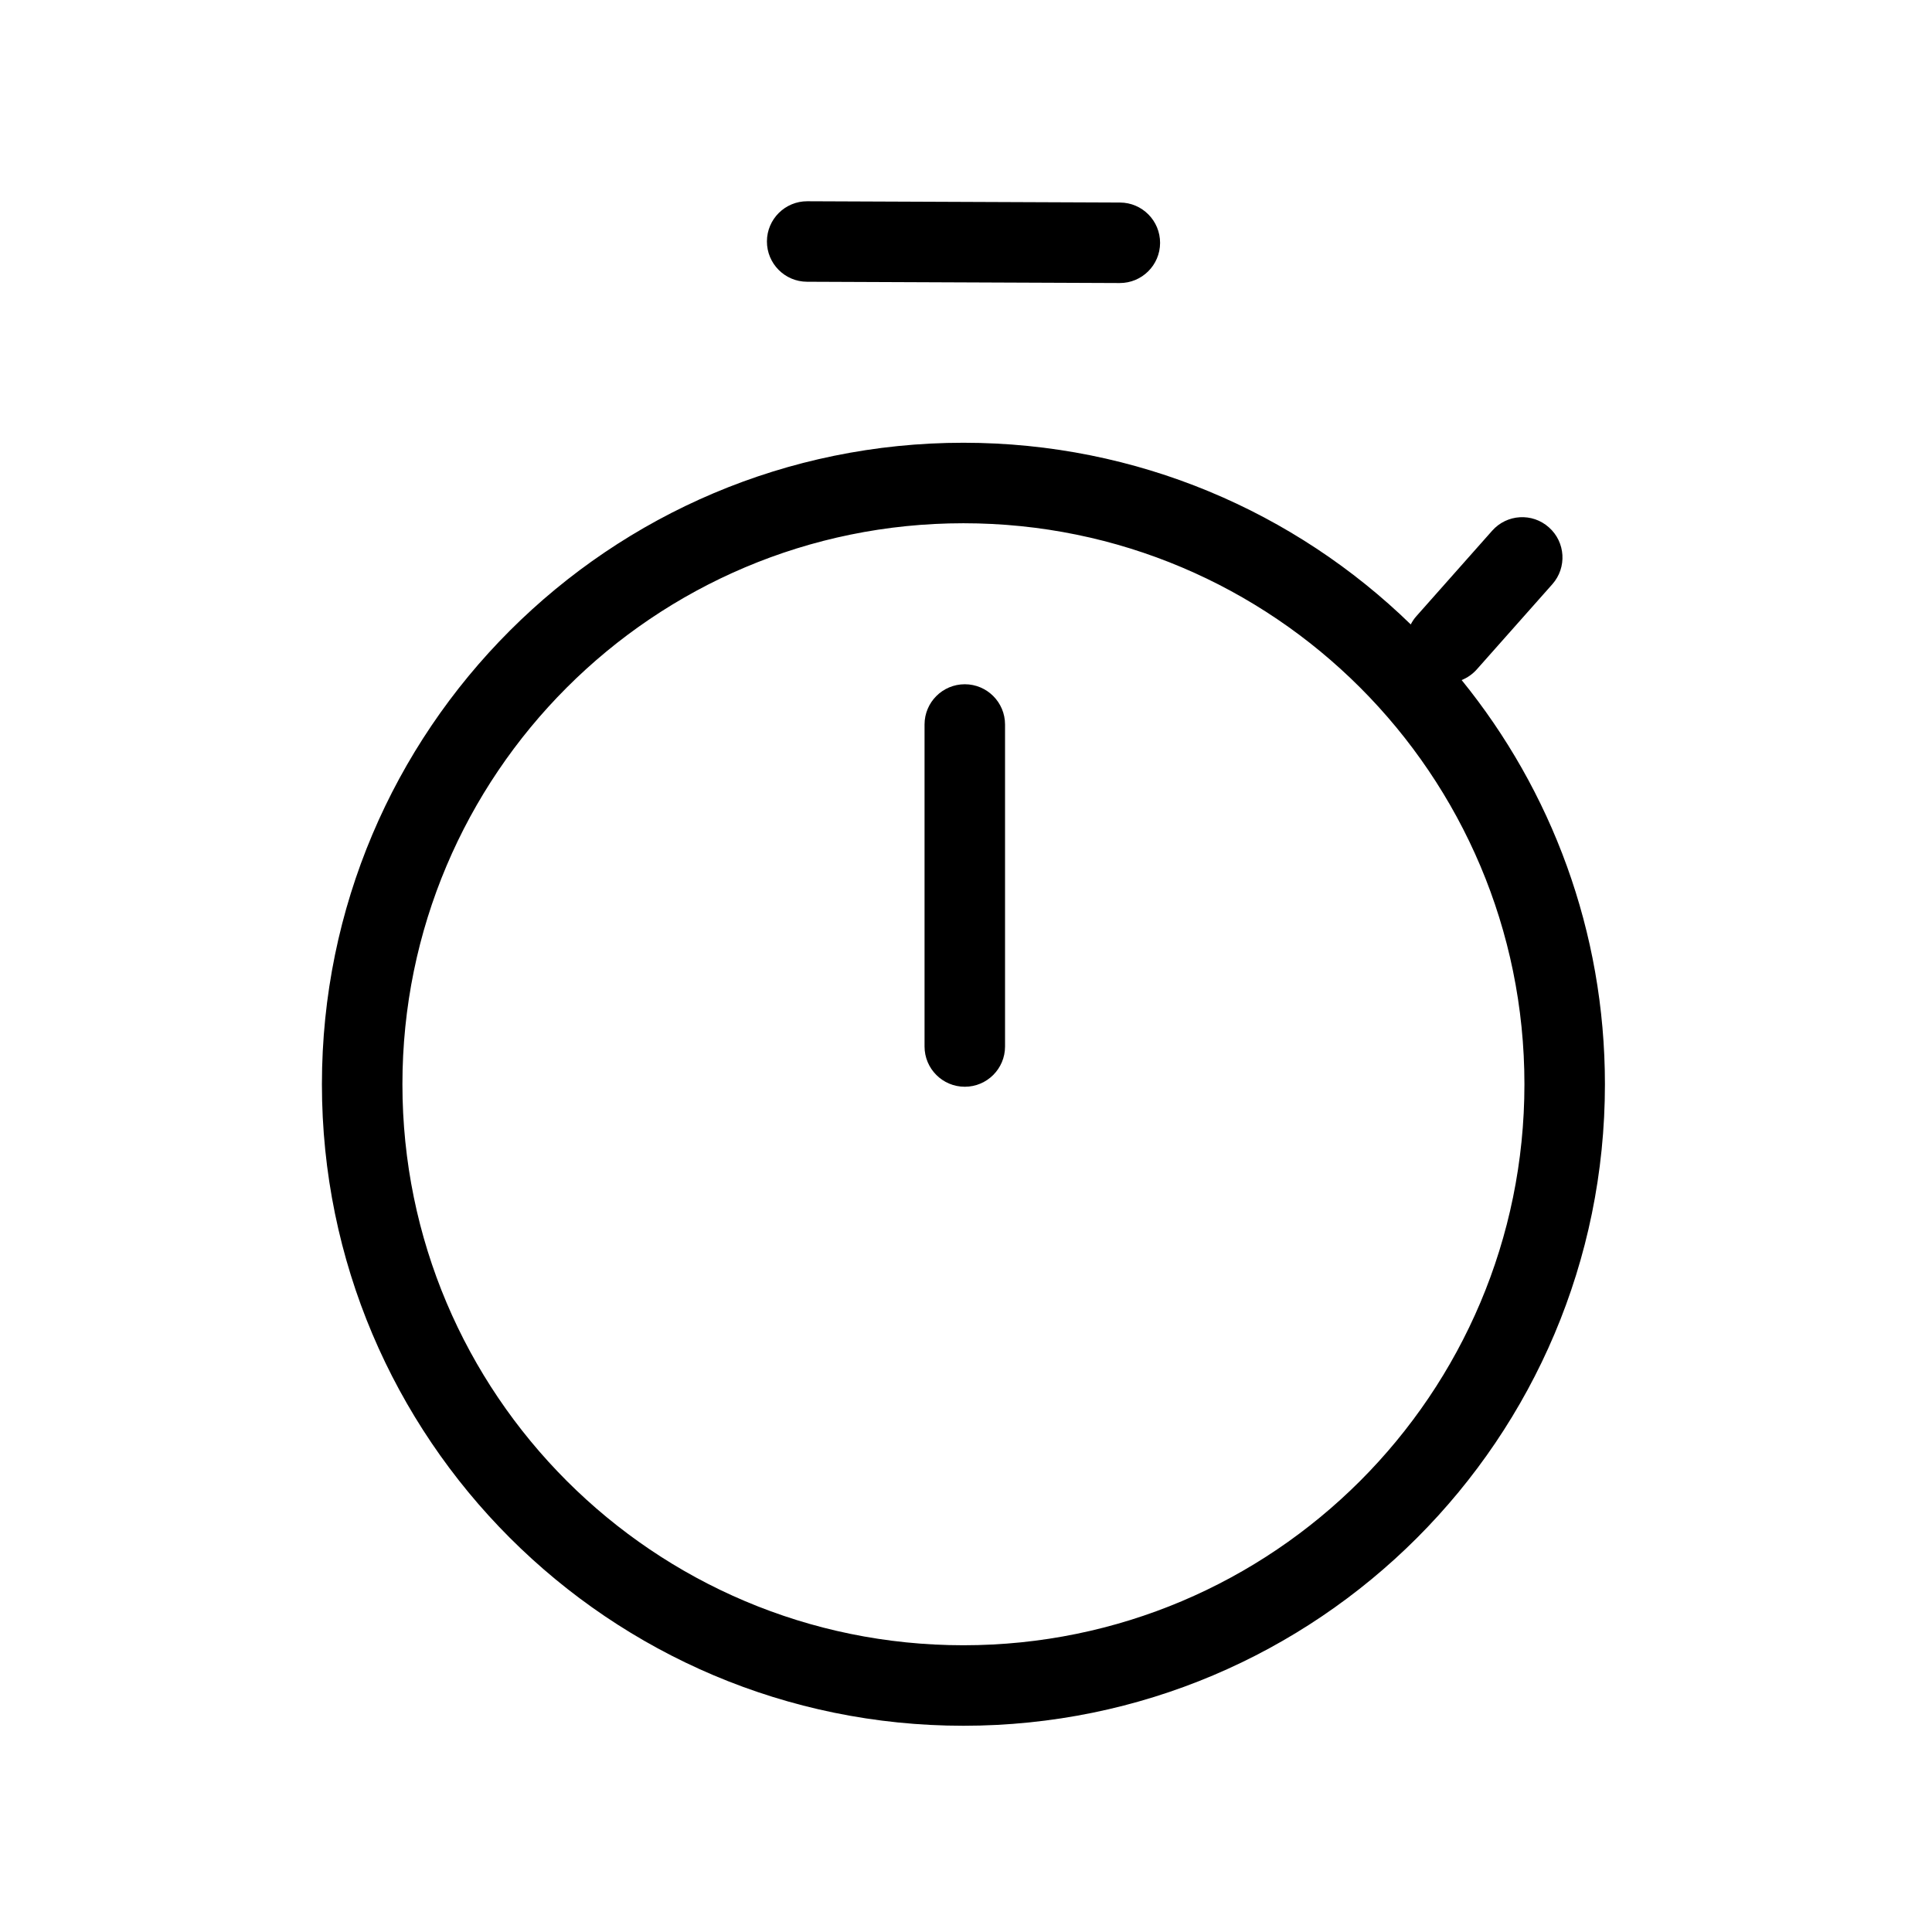 <svg width="24" height="24" viewBox="0 0 24 24" fill="none" xmlns="http://www.w3.org/2000/svg">
<path d="M9.527 2.998C9.526 3.274 9.749 3.499 10.025 3.5L13.909 3.516C14.185 3.517 14.41 3.294 14.411 3.018C14.412 2.742 14.189 2.517 13.913 2.516L10.029 2.5C9.753 2.499 9.528 2.722 9.527 2.998Z" fill="currentcolor"/>
<path d="M11.985 8.5C11.709 8.5 11.485 8.724 11.485 9V13C11.485 13.276 11.709 13.5 11.985 13.5C12.261 13.5 12.485 13.276 12.485 13V9C12.485 8.724 12.261 8.5 11.985 8.5Z" fill="currentcolor"/>
<path fill-rule="evenodd" clip-rule="evenodd" d="M19.937 13.469C19.937 17.87 16.369 21.438 11.968 21.438C7.568 21.438 3.999 17.869 3.999 13.469C3.999 9.068 7.568 5.5 11.968 5.5C14.129 5.5 16.089 6.36 17.525 7.757C17.544 7.72 17.567 7.685 17.596 7.653L18.536 6.593C18.719 6.386 19.035 6.367 19.241 6.551C19.448 6.734 19.467 7.05 19.284 7.257L18.344 8.317C18.291 8.376 18.227 8.42 18.157 8.448C19.27 9.819 19.937 11.566 19.937 13.469ZM18.937 13.469C18.937 9.62 15.817 6.5 11.968 6.5C8.12 6.5 4.999 9.62 4.999 13.469C4.999 17.317 8.12 20.438 11.968 20.438C15.817 20.438 18.937 17.318 18.937 13.469Z" fill="currentcolor"/>
</svg>
